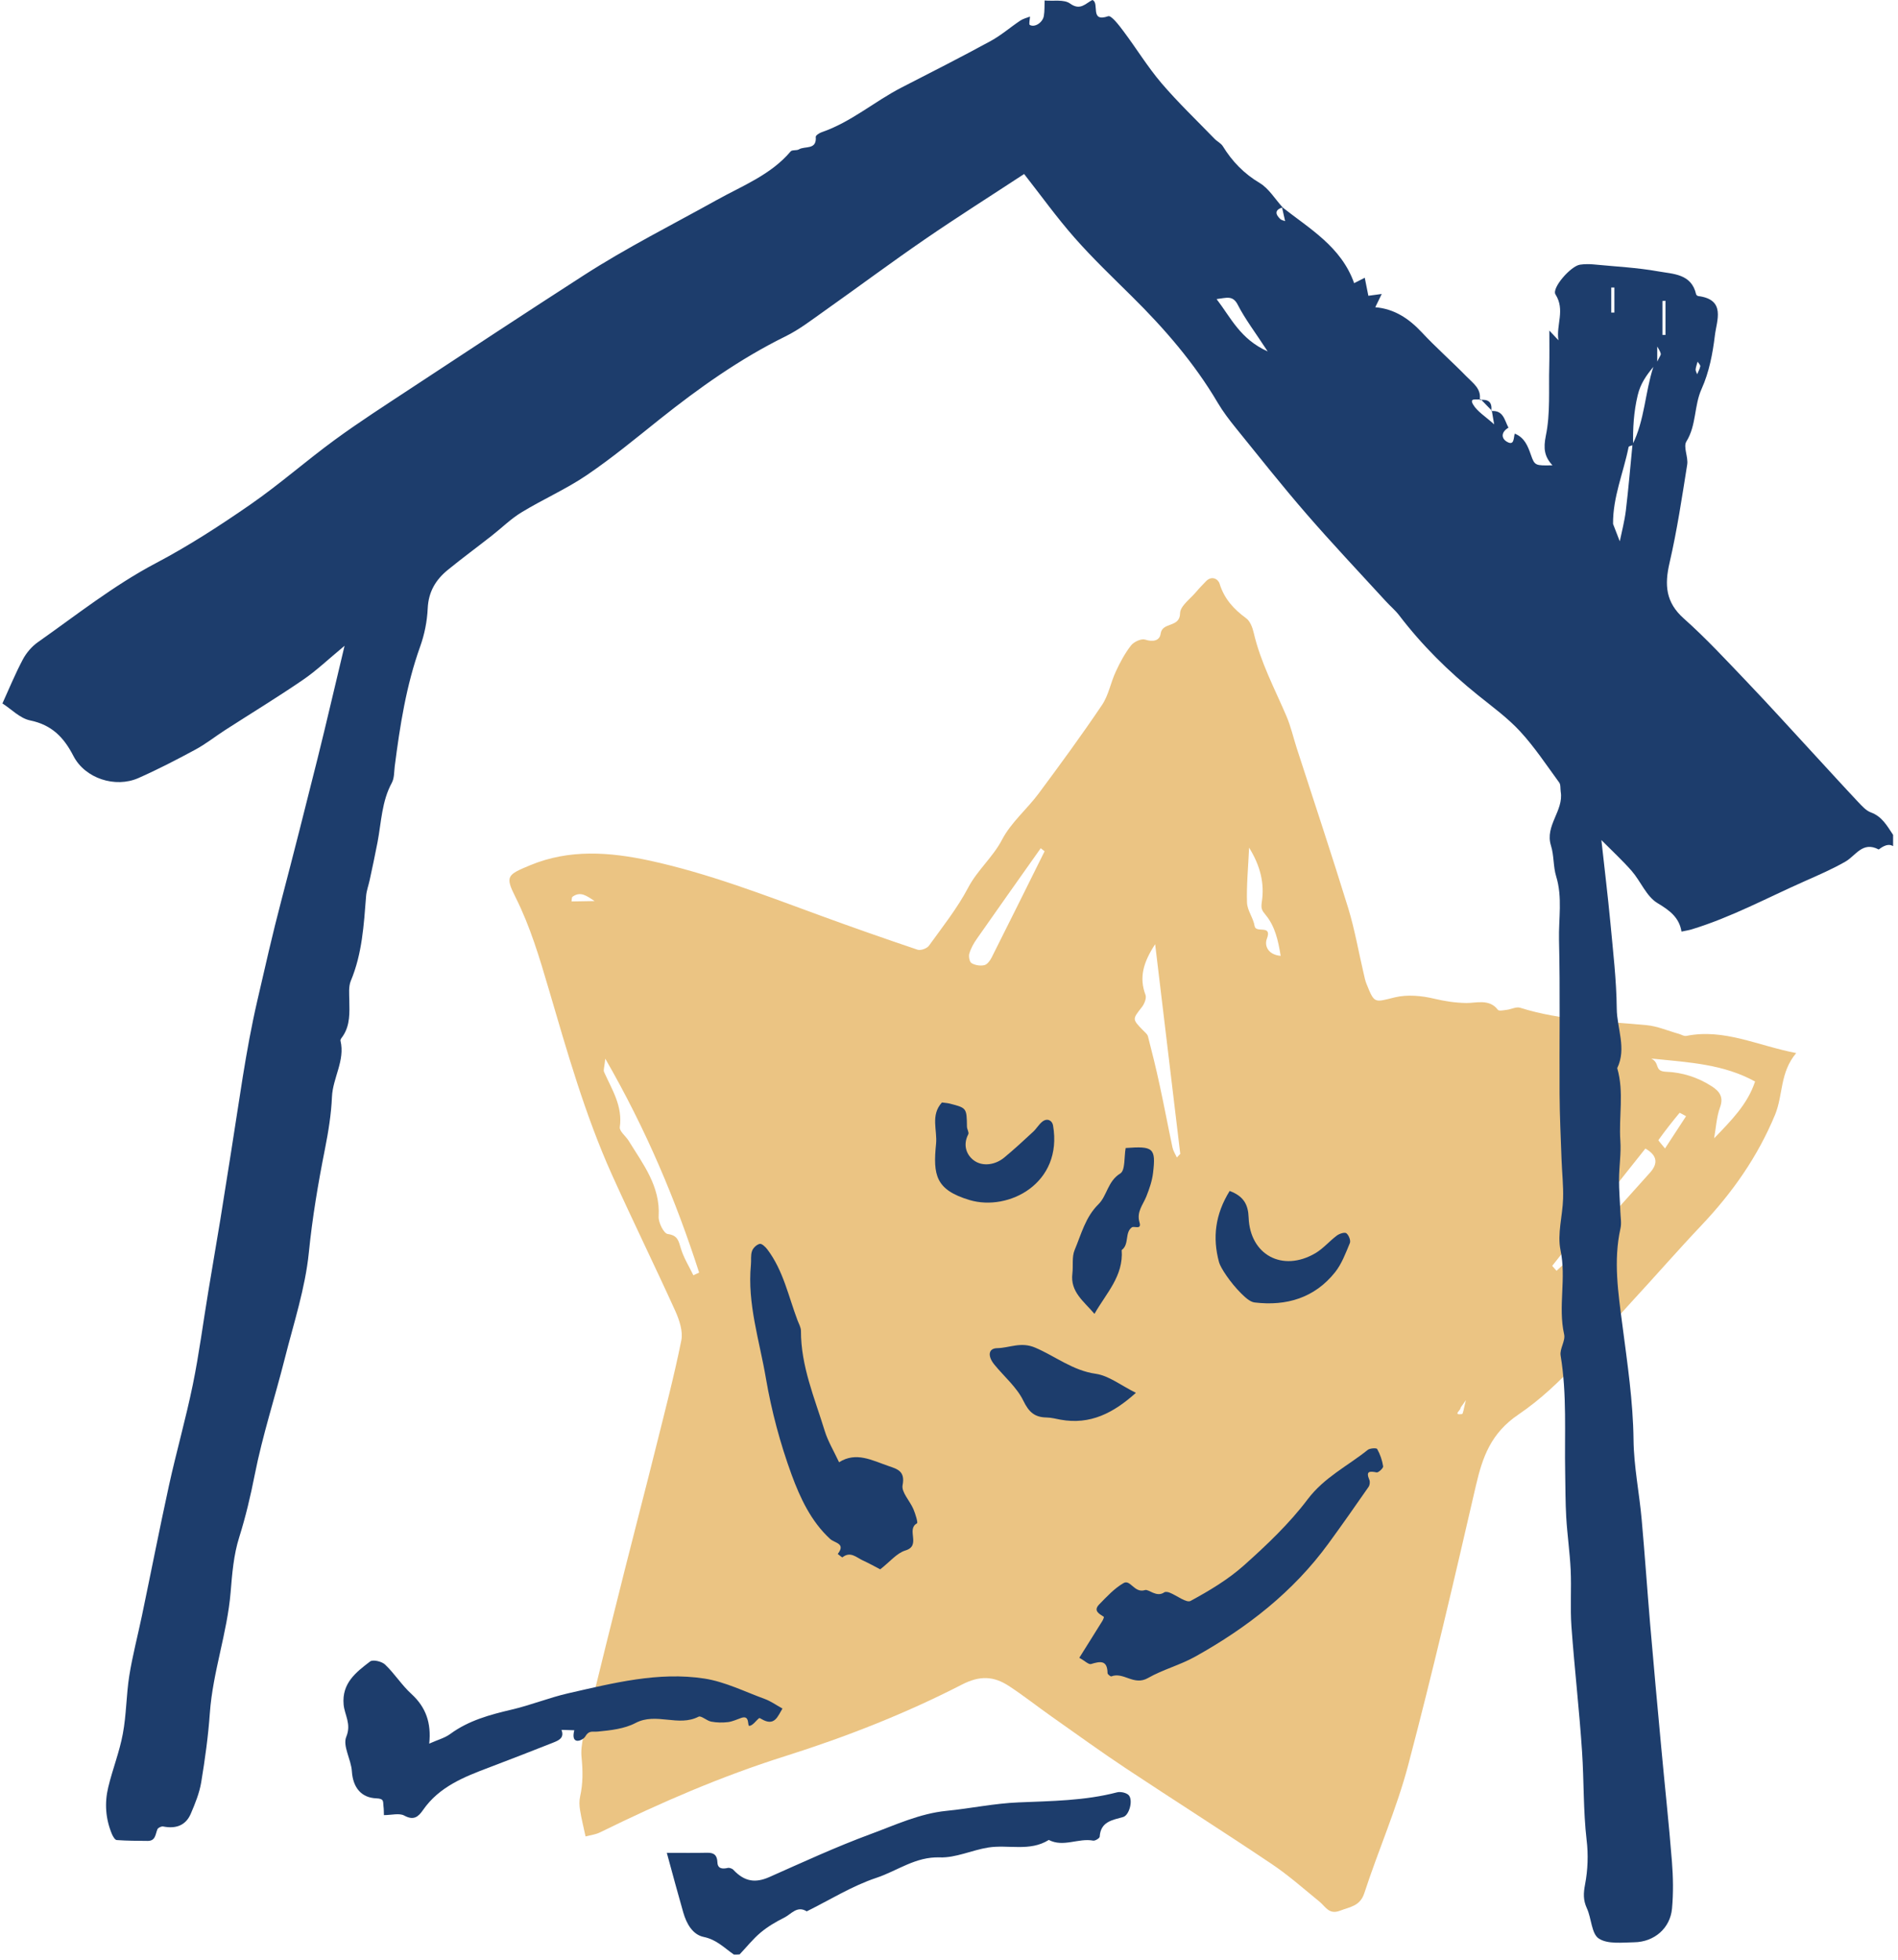 <svg width="308" height="318" viewBox="0 0 308 318" fill="none" xmlns="http://www.w3.org/2000/svg">
<path d="M95.023 297.935C94.684 296.366 94.346 295.027 94.13 293.673C94.007 292.935 93.977 292.15 94.146 291.427C94.607 289.335 94.592 287.32 94.377 285.15C94.146 282.981 94.961 280.674 95.484 278.458C97.423 270.489 99.407 262.551 101.407 254.597C103.069 247.982 104.807 241.382 106.453 234.751C107.884 228.997 109.392 223.274 110.561 217.459C110.853 215.997 110.253 214.182 109.607 212.736C106.238 205.305 102.638 197.982 99.284 190.536C94.93 180.844 92.038 170.644 89.054 160.49C87.546 155.367 86.054 150.336 83.654 145.552C81.931 142.136 82.315 141.921 86.007 140.382C92.407 137.721 98.93 138.229 105.392 139.613C114.9 141.675 123.976 145.182 133.084 148.521C138.33 150.444 143.607 152.29 148.899 154.075C149.407 154.244 150.422 153.875 150.745 153.428C152.961 150.352 155.361 147.336 157.115 143.998C158.622 141.136 161.114 139.09 162.622 136.198C164.053 133.459 166.607 131.321 168.499 128.798C172.022 124.059 175.53 119.275 178.822 114.383C179.899 112.798 180.237 110.721 181.068 108.952C181.76 107.46 182.545 105.983 183.545 104.706C184.007 104.121 185.207 103.567 185.822 103.767C187.114 104.183 188.191 103.952 188.345 102.798C188.607 100.86 191.468 101.89 191.499 99.49C191.514 98.306 193.191 97.137 194.145 95.983C194.622 95.398 195.176 94.86 195.699 94.306C196.637 93.321 197.684 93.937 197.914 94.706C198.668 97.152 200.206 98.829 202.206 100.291C202.868 100.767 203.253 101.814 203.453 102.675C204.56 107.444 206.853 111.737 208.76 116.183C209.468 117.844 209.868 119.629 210.422 121.352C213.222 129.998 216.099 138.629 218.776 147.306C219.837 150.767 220.452 154.367 221.283 157.905C221.422 158.49 221.529 159.09 221.76 159.644C223.068 162.89 223.022 162.613 226.376 161.798C228.391 161.321 230.714 161.536 232.76 162.028C234.529 162.444 236.129 162.69 237.96 162.721C239.468 162.751 241.699 161.982 243.068 163.828C243.237 164.059 244.037 163.89 244.529 163.828C245.252 163.736 246.068 163.29 246.683 163.49C253.375 165.613 260.344 165.644 267.237 166.321C268.991 166.49 270.698 167.244 272.421 167.721C272.837 167.844 273.283 168.136 273.652 168.059C279.775 166.828 285.175 169.628 291.483 170.844C288.806 174.013 289.375 177.628 288.052 180.844C285.221 187.674 281.129 193.49 276.098 198.797C272.237 202.874 268.56 207.105 264.744 211.228C258.883 217.566 253.575 224.628 246.421 229.474C241.945 232.505 240.591 236.336 239.498 241.043C236.006 256.182 232.483 271.335 228.514 286.366C226.653 293.412 223.668 300.166 221.406 307.104C220.714 309.243 219.129 309.335 217.499 309.966C215.653 310.689 215.129 309.335 214.129 308.52C211.56 306.427 209.068 304.212 206.33 302.381C198.514 297.135 190.576 292.104 182.73 286.904C178.668 284.212 174.73 281.351 170.745 278.551C168.376 276.889 166.099 275.074 163.684 273.504C161.253 271.92 159.007 271.797 156.084 273.304C146.884 278.027 137.269 281.797 127.376 284.92C117.038 288.181 107.13 292.473 97.407 297.258C96.623 297.643 95.715 297.75 95.023 297.935ZM112.515 206.89C112.823 206.751 113.146 206.597 113.453 206.459C109.653 194.674 104.884 183.321 98.223 171.751C98.084 173.121 97.884 173.582 98.023 173.905C99.3 176.767 101.069 179.444 100.577 182.859C100.484 183.505 101.53 184.305 102.007 185.059C104.346 188.859 107.177 192.444 106.884 197.351C106.823 198.32 107.715 200.12 108.361 200.197C110.038 200.428 110.115 201.367 110.5 202.582C110.961 204.09 111.823 205.459 112.515 206.89ZM187.453 153.182C185.53 156.121 184.822 158.582 185.884 161.398C186.084 161.921 185.714 162.844 185.314 163.367C183.76 165.352 183.714 165.321 185.437 167.105C185.745 167.428 186.176 167.736 186.284 168.121C186.96 170.736 187.607 173.351 188.176 175.998C188.914 179.382 189.545 182.782 190.268 186.167C190.391 186.736 190.73 187.244 190.976 187.782C191.16 187.582 191.345 187.382 191.53 187.197C190.207 176.09 188.868 164.998 187.453 153.182ZM267.96 171.736C269.452 172.475 268.375 173.798 270.36 173.874C272.96 173.967 275.544 174.782 277.79 176.244C278.975 177.013 279.744 177.921 279.129 179.628C278.544 181.213 278.467 182.982 278.16 184.674C280.883 181.844 283.59 179.167 284.806 175.459C279.698 172.659 274.314 172.367 267.96 171.736ZM251.883 205.367C252.114 205.628 252.36 205.905 252.591 206.167C254.391 204.459 256.283 202.843 257.975 201.028C261.298 197.49 264.498 193.859 267.744 190.259C269.221 188.628 268.79 187.351 267.006 186.336C261.944 192.721 256.914 199.044 251.883 205.367ZM169.514 138.106C169.299 137.936 169.099 137.767 168.884 137.613C165.422 142.505 161.961 147.382 158.53 152.29C158.007 153.029 157.545 153.859 157.299 154.705C157.161 155.167 157.33 156.075 157.668 156.259C158.238 156.598 159.084 156.736 159.73 156.582C160.207 156.475 160.668 155.844 160.915 155.352C163.807 149.613 166.653 143.859 169.514 138.106ZM202.699 137.521C202.545 140.813 202.268 143.644 202.36 146.444C202.407 147.721 203.391 148.936 203.591 150.228C203.776 151.49 206.514 149.89 205.576 152.321C205.176 153.367 205.699 154.875 207.822 155.075C207.422 152.582 206.899 150.259 205.391 148.444C204.76 147.675 204.606 147.413 204.76 146.336C205.222 143.367 204.545 140.49 202.699 137.521ZM270.191 186.321C271.437 184.413 272.529 182.751 273.606 181.09C273.237 180.905 272.606 180.49 272.544 180.551C271.36 181.982 270.206 183.444 269.129 184.951C269.083 185.044 269.591 185.567 270.191 186.321ZM96.5 146.182C95.254 145.398 94.254 144.521 92.915 145.475C92.761 145.582 92.792 145.982 92.746 146.244C93.9 146.229 95.084 146.213 96.5 146.182ZM237.883 227.151C237.299 228.028 237.037 228.243 236.991 228.505C236.945 228.828 235.775 229.613 237.237 229.413C237.452 229.382 237.545 228.397 237.883 227.151Z" fill="#EBC483"/>
<path d="M208.022 33.569C212.498 37.107 217.652 40.015 219.745 45.938C220.129 45.738 220.775 45.415 221.468 45.061C221.683 46.123 221.883 47.123 222.052 47.984C222.868 47.877 223.545 47.784 224.221 47.692C223.914 48.323 223.621 48.938 223.175 49.846C226.283 50.107 228.637 51.692 230.714 53.907C233.037 56.4 235.621 58.661 238.006 61.107C239.021 62.153 240.437 63.076 240.114 64.892L240.252 64.753C239.76 64.969 238.344 64.415 239.052 65.63C239.729 66.769 241.021 67.538 242.467 68.846C242.252 67.63 242.16 67.123 242.083 66.615L242.006 66.692C243.975 66.507 244.144 68.199 244.791 69.384C243.498 70.138 243.606 71.23 244.698 71.753C245.744 72.261 245.606 70.999 245.806 70.353C247.391 70.984 247.914 72.322 248.437 73.815C249.052 75.584 249.191 75.538 251.929 75.492C250.606 74.061 250.437 72.753 250.852 70.692C251.606 67.061 251.298 63.215 251.406 59.461C251.452 57.707 251.421 55.953 251.421 53.63C252.144 54.4 252.452 54.723 252.898 55.2C252.498 52.707 254.021 50.292 252.421 47.769C251.76 46.738 254.914 43.138 256.406 42.938C257.16 42.83 257.944 42.83 258.698 42.907C262.175 43.246 265.683 43.415 269.113 44.03C271.498 44.461 274.483 44.4 275.236 47.738C275.267 47.861 275.452 48.015 275.575 48.03C280.113 48.6 278.575 51.984 278.283 54.43C277.929 57.369 277.344 60.4 276.144 63.061C274.883 65.83 275.313 68.953 273.667 71.615C273.113 72.492 273.99 74.153 273.79 75.384C272.944 80.707 272.144 86.061 270.929 91.307C270.098 94.891 270.283 97.722 273.252 100.353C276.867 103.568 280.175 107.153 283.529 110.661C287.159 114.461 290.682 118.368 294.252 122.23C296.682 124.86 299.082 127.507 301.529 130.107C302.144 130.753 302.805 131.507 303.59 131.799C305.421 132.46 306.236 133.999 307.205 135.445C307.205 136.06 307.205 136.676 307.205 137.276C306.159 136.614 304.913 137.845 304.867 137.814C302.252 136.43 301.159 138.814 299.467 139.783C297.375 140.983 295.129 141.953 292.913 142.937C286.821 145.63 280.944 148.814 274.544 150.768C274.113 150.906 273.652 150.968 272.867 151.137C272.498 148.83 270.929 147.691 268.96 146.506C267.175 145.43 266.267 143.014 264.806 141.322C263.313 139.614 261.637 138.076 259.867 136.291C260.375 140.937 260.913 145.322 261.329 149.706C261.76 154.353 262.314 158.999 262.36 163.645C262.39 166.86 263.99 170.075 262.436 173.291C263.575 177.183 262.667 181.168 262.944 185.091C263.083 187.152 262.744 189.245 262.729 191.321C262.714 193.075 262.883 194.845 262.944 196.598C262.975 197.506 263.16 198.444 262.96 199.306C261.79 204.583 262.606 209.829 263.283 215.029C264.083 221.198 265.006 227.321 265.083 233.567C265.129 237.89 266.021 242.198 266.406 246.536C266.914 252.167 267.298 257.813 267.775 263.459C268.344 270.121 268.96 276.782 269.575 283.444C270.144 289.628 270.821 295.798 271.313 301.997C271.513 304.536 271.56 307.105 271.329 309.628C271.036 312.828 268.452 315.059 265.175 315.105C263.221 315.136 260.867 315.444 259.437 314.49C258.252 313.705 258.267 311.228 257.514 309.597C256.898 308.259 256.944 307.151 257.221 305.705C257.667 303.367 257.76 300.859 257.467 298.49C256.913 293.721 257.052 288.936 256.729 284.167C256.283 277.398 255.498 270.644 255.006 263.859C254.79 260.813 255.021 257.752 254.883 254.69C254.744 251.829 254.329 248.983 254.16 246.121C254.021 243.721 254.037 241.321 253.99 238.921C253.867 232.583 254.298 226.229 253.252 219.921C253.067 218.829 254.067 217.521 253.821 216.475C252.806 211.952 254.206 207.398 253.237 202.829C252.683 200.183 253.575 197.26 253.652 194.444C253.714 192.368 253.483 190.291 253.406 188.214C253.283 184.645 253.098 181.06 253.083 177.491C253.037 169.152 253.19 160.799 252.99 152.46C252.913 149.045 253.575 145.583 252.529 142.183C252.037 140.583 252.19 138.783 251.683 137.183C250.667 133.937 253.775 131.537 253.267 128.445C253.19 127.937 253.283 127.307 253.021 126.953C250.96 124.137 249.037 121.214 246.683 118.661C244.652 116.461 242.175 114.661 239.821 112.768C235.068 108.938 230.76 104.691 227.052 99.83C226.406 98.984 225.56 98.291 224.852 97.507C220.545 92.799 216.145 88.153 211.975 83.338C208.037 78.799 204.314 74.092 200.529 69.415C199.483 68.123 198.452 66.769 197.606 65.338C193.806 58.892 188.96 53.307 183.668 48.077C180.514 44.953 177.299 41.892 174.376 38.569C171.514 35.323 168.976 31.784 166.191 28.23C160.868 31.723 155.391 35.184 150.053 38.846C144.591 42.6 139.284 46.553 133.868 50.384C131.776 51.861 129.73 53.461 127.438 54.584C120.068 58.215 113.453 62.922 107.053 68.015C103.161 71.122 99.315 74.307 95.207 77.092C91.869 79.353 88.115 80.999 84.653 83.107C82.915 84.153 81.438 85.63 79.823 86.892C77.454 88.753 75.023 90.538 72.684 92.445C70.715 94.045 69.53 95.999 69.407 98.707C69.315 100.784 68.884 102.938 68.177 104.907C65.915 111.214 64.9 117.753 64.054 124.337C63.946 125.23 63.992 126.23 63.592 126.984C61.946 129.999 61.884 133.368 61.269 136.614C60.869 138.676 60.438 140.722 59.992 142.768C59.807 143.645 59.469 144.507 59.407 145.399C59.038 150.06 58.777 154.706 56.931 159.122C56.546 160.045 56.669 161.229 56.684 162.291C56.715 164.276 56.838 166.26 55.669 168.045C55.5 168.306 55.192 168.614 55.254 168.845C56.023 172.06 54.008 174.845 53.869 177.952C53.746 180.783 53.285 183.629 52.731 186.414C51.623 191.983 50.684 197.552 50.115 203.229C49.531 208.998 47.669 214.644 46.238 220.306C44.638 226.644 42.592 232.89 41.331 239.29C40.654 242.721 39.869 246.044 38.823 249.383C37.915 252.229 37.669 255.336 37.423 258.336C36.869 264.952 34.531 271.259 34.054 277.905C33.792 281.659 33.269 285.413 32.654 289.136C32.361 290.89 31.669 292.598 30.962 294.244C30.131 296.182 28.515 296.721 26.485 296.321C26.192 296.259 25.654 296.521 25.546 296.767C25.208 297.582 25.254 298.659 23.977 298.659C22.3 298.644 20.623 298.644 18.946 298.521C18.654 298.505 18.331 297.936 18.162 297.551C17.131 295.09 16.946 292.521 17.562 289.967C18.254 287.059 19.392 284.228 19.931 281.29C20.515 278.198 20.485 274.982 20.977 271.875C21.5 268.613 22.346 265.398 23.023 262.167C24.5 255.106 25.885 248.029 27.423 240.983C28.623 235.521 30.162 230.137 31.285 224.66C32.315 219.644 32.962 214.552 33.808 209.491C34.438 205.629 35.115 201.783 35.746 197.921C36.331 194.337 36.869 190.752 37.454 187.183C38.792 178.875 39.854 170.552 41.761 162.322C43.008 156.922 44.223 151.522 45.638 146.153C47.654 138.46 49.608 130.768 51.531 123.061C52.977 117.261 54.315 111.43 55.915 104.768C53.223 106.999 51.285 108.861 49.1 110.338C45.008 113.137 40.761 115.722 36.577 118.414C34.931 119.476 33.392 120.707 31.669 121.63C28.654 123.261 25.592 124.845 22.454 126.23C18.715 127.876 13.808 126.307 11.915 122.645C10.346 119.599 8.392 117.599 4.885 116.876C3.239 116.537 1.839 115.045 0.393 114.122C1.485 111.722 2.485 109.276 3.716 106.968C4.285 105.907 5.162 104.876 6.146 104.184C12.423 99.768 18.439 94.984 25.285 91.368C30.608 88.568 35.685 85.276 40.639 81.845C45.346 78.584 49.684 74.753 54.315 71.369C58.33 68.43 62.531 65.738 66.684 62.999C76.007 56.861 85.33 50.723 94.715 44.676C101.684 40.184 109.099 36.461 116.345 32.43C120.468 30.138 125.084 28.369 128.299 24.569C128.545 24.277 129.268 24.461 129.653 24.231C130.607 23.646 132.561 24.384 132.376 22.2C132.361 21.969 132.976 21.569 133.345 21.446C138.114 19.815 141.914 16.446 146.33 14.184C151.161 11.708 156.007 9.246 160.776 6.646C162.468 5.723 163.96 4.415 165.576 3.338C166.037 3.031 166.622 2.892 167.145 2.692C167.13 3.154 166.93 3.938 167.114 4.046C167.914 4.508 169.207 3.662 169.391 2.585C169.53 1.769 169.483 0.908 169.514 0.077C170.914 0.215 172.653 -0.138 173.637 0.569C175.314 1.785 176.145 0.554 177.268 0C178.499 0.462 176.76 3.692 179.837 2.631C180.33 2.461 181.591 4.092 182.299 5.046C184.391 7.831 186.206 10.815 188.453 13.461C191.16 16.631 194.191 19.523 197.099 22.523C197.514 22.954 198.129 23.231 198.437 23.723C199.96 26.2 201.868 28.169 204.422 29.692C205.914 30.584 206.914 32.307 208.145 33.646C206.837 34.046 206.929 34.738 207.76 35.538C207.96 35.723 208.283 35.769 208.545 35.877C208.406 35.246 208.268 34.615 208.114 33.969C208.099 33.861 208.068 33.707 208.022 33.569ZM265.021 72.199C264.76 72.307 264.314 72.369 264.283 72.522C263.452 76.676 261.714 80.661 261.76 84.999C261.76 84.999 262.96 88.107 262.852 87.815C263.16 86.322 263.621 84.584 263.837 82.83C264.267 79.261 264.56 75.692 264.913 72.123C266.898 68.153 266.944 63.692 268.298 59.523C267.144 60.923 266.206 62.246 265.76 64.123C265.113 66.83 264.96 69.476 265.021 72.199ZM197.422 48.523C199.745 51.538 201.237 54.999 205.714 57.015C203.699 53.923 202.068 51.8 200.868 49.461C200.052 47.846 199.022 48.338 197.422 48.523ZM270.267 48.8C270.098 48.815 269.944 48.815 269.775 48.83C269.775 50.661 269.775 52.507 269.775 54.338C269.944 54.338 270.098 54.338 270.267 54.338C270.267 52.477 270.267 50.646 270.267 48.8ZM261.975 46.646C261.806 46.646 261.637 46.646 261.467 46.646C261.467 48 261.467 49.353 261.467 50.707C261.637 50.707 261.806 50.707 261.975 50.707C261.975 49.353 261.975 48 261.975 46.646ZM268.929 58.661C269.283 57.892 269.559 57.599 269.498 57.369C269.406 56.953 269.129 56.599 268.929 56.215C268.929 56.861 268.929 57.507 268.929 58.661ZM275.483 58.676C275.359 59.153 275.19 59.538 275.159 59.938C275.144 60.199 275.329 60.461 275.406 60.722C275.59 60.292 275.821 59.876 275.913 59.43C275.959 59.261 275.698 59.015 275.483 58.676Z" fill="#1D3D6C"/>
<path d="M119.1 317.103C117.546 316.026 116.284 314.672 114.208 314.242C112.392 313.872 111.407 312.088 110.884 310.288C110.007 307.242 109.192 304.195 108.208 300.595C110.607 300.595 112.7 300.626 114.777 300.58C115.9 300.565 116.377 300.995 116.423 302.165C116.469 303.18 117.238 303.242 118.1 303.042C118.377 302.98 118.838 303.149 119.038 303.38C120.823 305.272 122.577 305.518 124.823 304.534C130.269 302.118 135.7 299.611 141.284 297.549C145.3 296.072 149.238 294.211 153.607 293.78C157.515 293.395 161.376 292.565 165.284 292.411C170.653 292.18 176.022 292.149 181.268 290.78C181.853 290.626 182.868 290.857 183.207 291.288C183.884 292.18 183.222 294.503 182.268 294.78C180.484 295.288 178.607 295.519 178.453 297.98C178.438 298.226 177.715 298.672 177.392 298.611C174.992 298.165 172.576 299.734 170.192 298.503C167.099 300.442 163.607 299.211 160.346 299.734C157.699 300.165 155.084 301.426 152.5 301.334C148.561 301.195 145.623 303.518 142.238 304.642C138.3 305.949 134.669 308.226 130.915 310.088C129.346 309.103 128.392 310.549 127.269 311.103C125.915 311.78 124.577 312.565 123.423 313.534C122.177 314.58 121.146 315.888 120.023 317.072C119.715 317.103 119.408 317.103 119.1 317.103Z" fill="#1D3D6C"/>
<path d="M69.654 282.875C71.023 282.26 72.177 281.968 73.069 281.306C76.069 279.106 79.515 278.183 83.053 277.352C86.146 276.629 89.13 275.414 92.223 274.706C99.499 273.06 106.822 271.168 114.315 272.321C117.669 272.845 120.853 274.444 124.099 275.629C125.069 275.983 125.946 276.614 126.976 277.183C126.192 278.475 125.699 280.121 123.607 278.906C123.469 278.829 123.253 278.691 123.192 278.737C122.653 279.168 122.192 279.921 121.607 279.998C121.223 280.06 121.761 278.183 120.284 278.706C119.576 278.952 118.869 279.291 118.146 279.383C117.253 279.491 116.299 279.475 115.407 279.306C114.684 279.168 113.776 278.291 113.361 278.506C110.084 280.198 106.484 277.768 103.146 279.521C101.346 280.475 99.084 280.721 97.007 280.921C96.13 281.014 95.592 280.66 94.961 281.737C94.592 282.368 92.546 283.26 93.192 280.706C92.499 280.691 91.807 280.66 91.115 280.644C91.623 281.968 90.669 282.352 89.746 282.721C86.3 284.075 82.853 285.429 79.392 286.737C75.315 288.275 71.269 289.86 68.638 293.66C67.884 294.752 67.131 295.383 65.608 294.552C64.792 294.106 63.531 294.475 62.3 294.475C62.285 294.152 62.3 293.552 62.223 292.967C62.13 292.321 62.392 291.798 61.069 291.752C58.638 291.66 57.269 290.014 57.1 287.352C56.977 285.444 55.577 283.244 56.192 281.767C57.054 279.675 55.915 278.244 55.761 276.537C55.454 273.06 57.777 271.291 60.054 269.552C60.5 269.198 61.961 269.537 62.484 270.045C64.038 271.521 65.208 273.414 66.792 274.844C69.115 276.983 70.007 279.521 69.654 282.875Z" fill="#1D3D6C"/>
<path d="M175.145 268.951C176.529 266.736 177.729 264.844 178.898 262.951C179.022 262.751 179.175 262.336 179.129 262.305C178.36 261.813 177.375 261.321 178.375 260.29C179.606 259.028 180.837 257.69 182.329 256.828C183.437 256.182 184.083 258.521 185.806 257.967C186.406 257.767 187.667 259.213 188.929 258.336C189.129 258.198 189.544 258.274 189.806 258.382C190.975 258.844 192.529 260.09 193.206 259.721C196.237 258.075 199.283 256.259 201.852 253.967C205.56 250.659 209.237 247.167 212.221 243.213C214.898 239.675 218.683 237.844 221.944 235.228C222.298 234.936 223.39 234.89 223.483 235.075C223.96 235.936 224.298 236.905 224.452 237.89C224.498 238.167 223.698 238.921 223.406 238.875C222.221 238.644 221.606 238.659 222.221 240.105C222.344 240.413 222.283 240.952 222.083 241.228C219.944 244.305 217.79 247.382 215.575 250.413C209.852 258.259 202.39 264.059 193.975 268.751C191.498 270.136 188.698 270.859 186.298 272.228C183.991 273.551 182.344 271.197 180.344 271.967C180.221 272.013 179.729 271.628 179.729 271.444C179.698 269.29 178.544 269.505 177.037 269.967C176.652 270.074 176.021 269.428 175.145 268.951Z" fill="#1D3D6C"/>
<path d="M136.161 237.23C138.93 235.461 141.545 236.938 144.207 237.846C145.653 238.338 146.915 238.692 146.468 240.954C146.253 242.077 147.653 243.492 148.222 244.83C148.545 245.584 148.992 247.046 148.807 247.138C146.992 248.123 149.545 250.753 146.93 251.538C145.515 251.969 144.392 253.4 142.838 254.6C142.099 254.215 141.053 253.63 139.976 253.138C138.961 252.661 137.992 251.63 136.715 252.646C136.653 252.707 136.207 252.292 135.946 252.107C137.284 250.369 135.469 250.369 134.699 249.661C131.607 246.815 129.838 243 128.453 239.231C126.607 234.184 125.192 228.892 124.284 223.584C123.253 217.508 121.253 211.523 121.853 205.215C121.93 204.461 121.792 203.646 122.038 202.954C122.207 202.462 122.792 201.908 123.284 201.8C123.623 201.723 124.222 202.292 124.53 202.708C127.115 206.138 127.946 210.308 129.423 214.215C129.638 214.785 129.976 215.354 129.976 215.923C129.961 221.631 132.192 226.8 133.822 232.107C134.346 233.815 135.299 235.384 136.161 237.23Z" fill="#1D3D6C"/>
<path d="M199.545 193.215C201.822 194.061 202.545 195.43 202.622 197.507C202.837 203.599 208.129 206.43 213.437 203.322C214.729 202.569 215.729 201.353 216.945 200.446C217.36 200.138 218.206 199.861 218.483 200.076C218.868 200.369 219.222 201.246 219.052 201.661C218.375 203.292 217.729 205.046 216.652 206.399C213.329 210.569 208.76 211.922 203.606 211.307C202.822 211.215 202.037 210.445 201.406 209.83C199.622 208.061 198.068 205.676 197.822 204.784C196.729 200.769 197.206 196.984 199.545 193.215Z" fill="#1D3D6C"/>
<path d="M152.853 178.859C153.253 178.921 153.699 178.936 154.13 179.044C156.883 179.752 156.868 179.767 156.914 182.782C156.914 183.198 157.284 183.721 157.13 184.013C156.161 185.859 156.914 187.582 158.268 188.413C159.622 189.244 161.545 188.967 162.96 187.798C164.576 186.459 166.114 185.044 167.653 183.613C168.191 183.121 168.56 182.444 169.13 181.982C169.93 181.336 170.745 181.767 170.883 182.582C172.514 191.998 163.653 196.567 157.345 194.69C151.822 193.044 151.391 190.628 151.899 185.582C152.13 183.352 150.961 180.936 152.853 178.859Z" fill="#1D3D6C"/>
<path d="M182.668 186.247C187.16 185.908 187.591 186.262 187.114 190.277C186.96 191.585 186.514 192.877 186.022 194.108C185.483 195.462 184.406 196.6 184.914 198.308C185.299 199.585 184.053 198.847 183.668 199.123C182.483 199.985 183.299 201.877 182.022 202.8C182.345 207.016 179.499 209.816 177.606 213.154C175.883 211.123 173.653 209.585 174.022 206.616C174.176 205.339 173.914 203.923 174.391 202.785C175.468 200.231 176.13 197.462 178.253 195.37C179.668 193.97 179.745 191.631 181.806 190.37C182.622 189.862 182.406 187.647 182.668 186.247Z" fill="#1D3D6C"/>
<path d="M184.33 225.965C180.684 229.242 176.914 231.195 172.084 230.318C171.345 230.18 170.591 229.98 169.838 229.965C167.915 229.934 166.976 229.119 166.068 227.257C165.007 225.057 162.945 223.334 161.345 221.365C160.238 219.995 160.376 218.749 161.807 218.719C163.822 218.688 165.653 217.626 168.007 218.642C171.253 220.026 174.084 222.349 177.791 222.872C179.945 223.18 181.899 224.765 184.33 225.965Z" fill="#1D3D6C"/>
<path d="M240.113 64.892C241.467 64.723 242.206 65.2 241.99 66.677L242.067 66.6C241.467 65.984 240.852 65.354 240.252 64.738L240.113 64.892Z" fill="#1D3D6C"/>
</svg>
